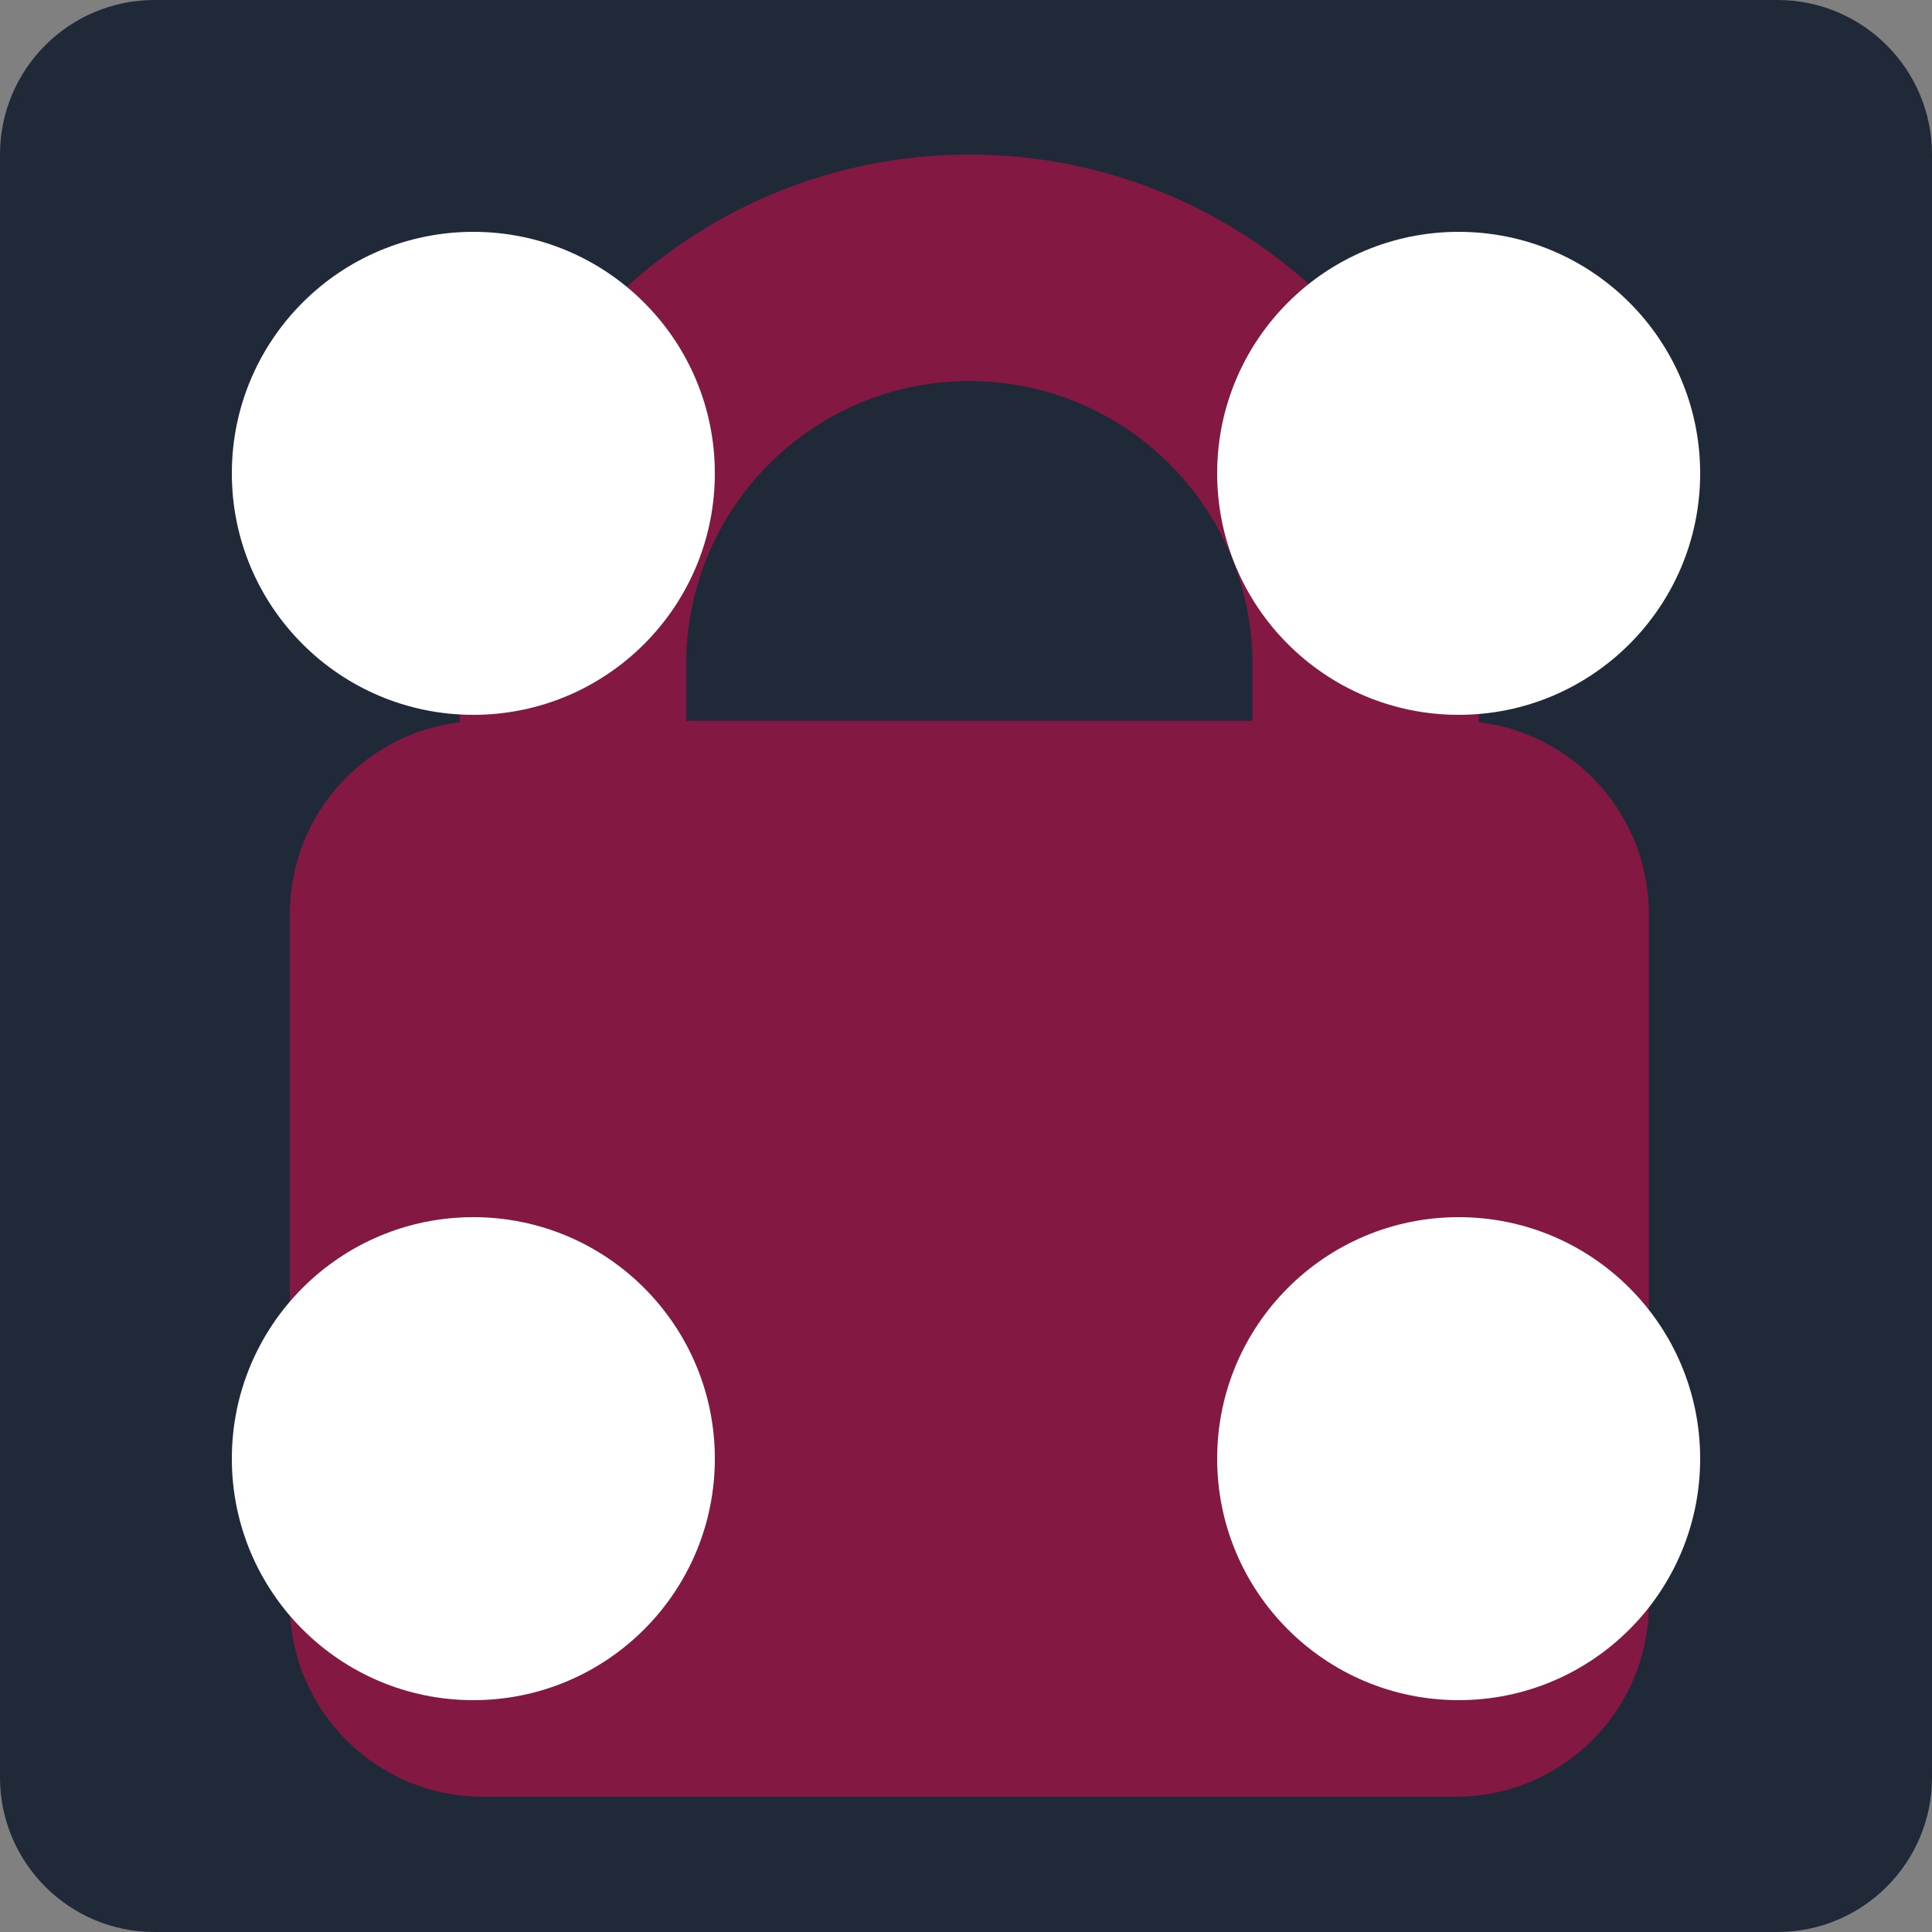 <svg width="100" height="100" viewBox="0 0 100 100" fill="none" xmlns="http://www.w3.org/2000/svg">
<rect x="0" y="0" width="100" height="100" fill="#808080" stroke="none"/>
<g id="Dark=on, Type=Four, Lock=On">
<path d="M0 8C0 3.582 3.582 0 8 0H92C96.418 0 100 3.582 100 8V92C100 96.418 96.418 100 92 100H8C3.582 100 0 96.418 0 92V8Z" fill="#1F2937"/>
<path id="Union" fill-rule="evenodd" clip-rule="evenodd" d="M23.793 37.382V34.401L23.793 34.379C23.793 19.81 35.603 8 50.172 8C64.741 8 76.552 19.81 76.552 34.379V37.382C81.505 37.978 85.345 42.196 85.345 47.31V83C85.345 88.523 80.868 93 75.345 93H25C19.477 93 15 88.523 15 83V47.31C15 42.196 18.839 37.978 23.793 37.382ZM64.828 37.31H35.517V34.379H35.517C35.517 26.285 42.079 19.724 50.172 19.724C58.266 19.724 64.828 26.285 64.828 34.379L64.828 34.396V37.31Z" fill="#831843"/>
<circle id="Ellipse 5" cx="75.5" cy="75.5" r="12.5" fill="white"/>
<circle id="Ellipse 6" cx="75.5" cy="24.5" r="12.5" fill="white"/>
<circle id="Ellipse 7" cx="24.5" cy="24.5" r="12.5" fill="white"/>
<circle id="Ellipse 8" cx="24.5" cy="75.5" r="12.5" fill="white"/>
</g>
</svg>
